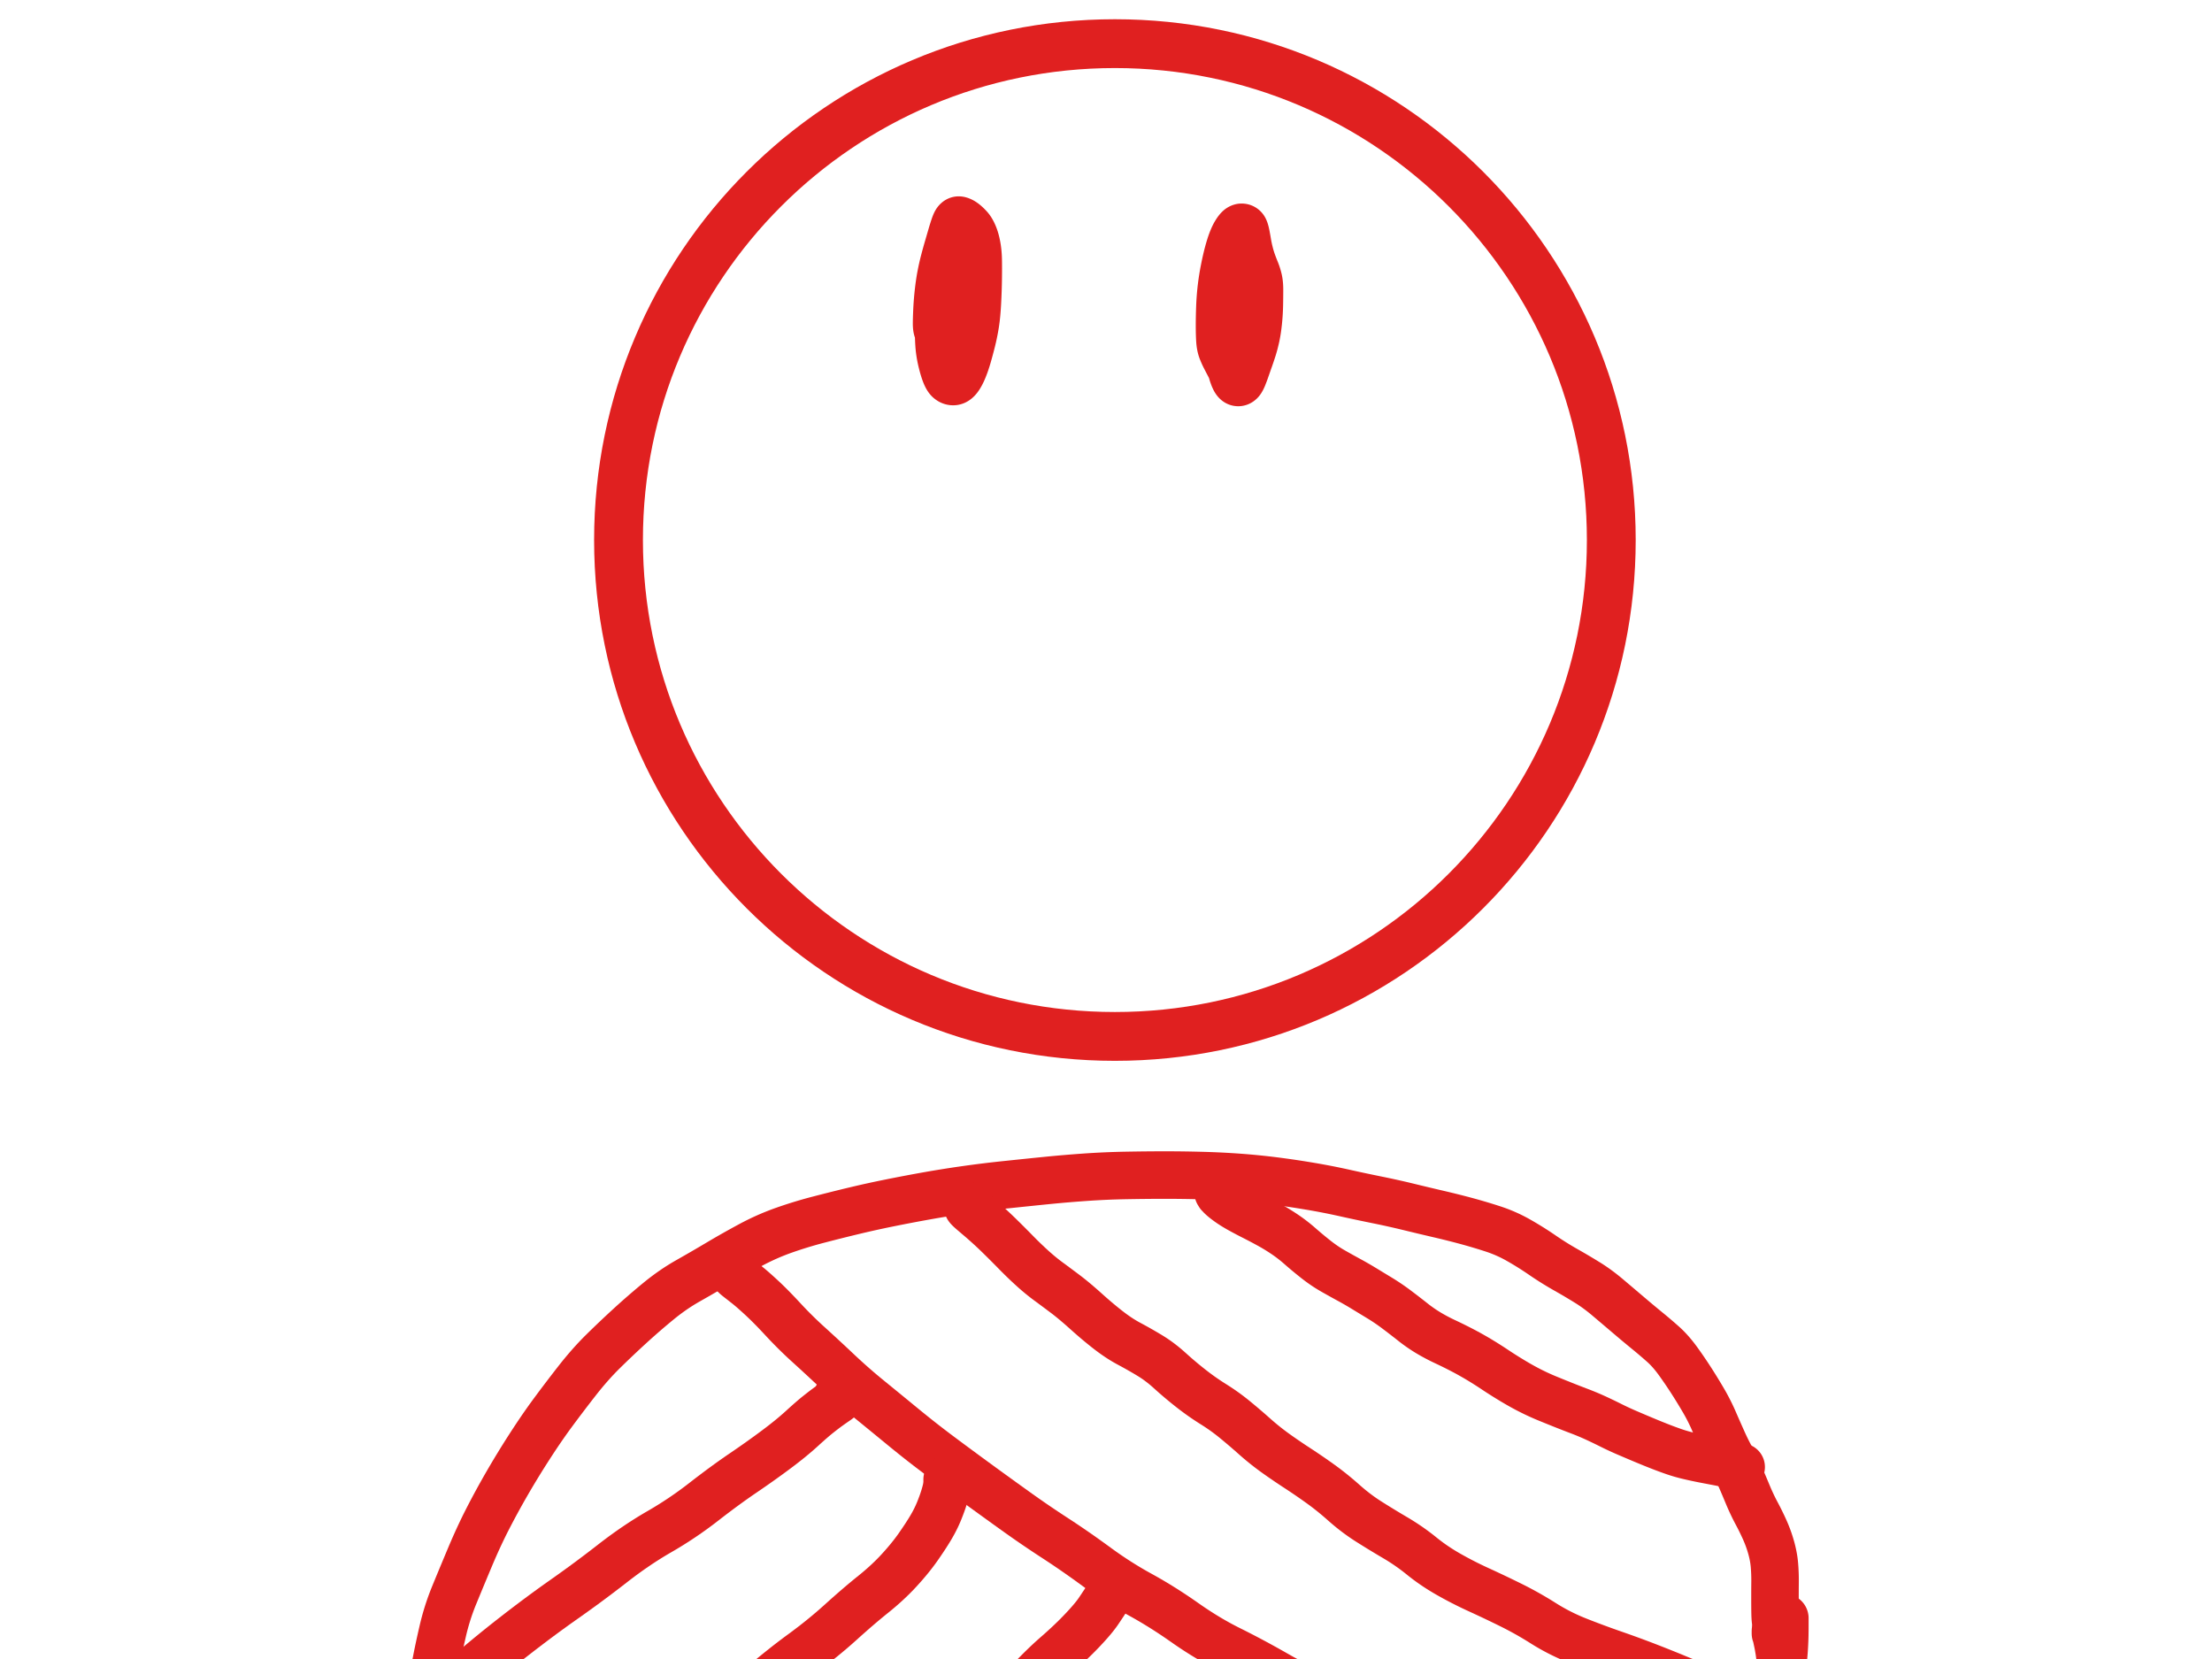 <svg xmlns="http://www.w3.org/2000/svg" width="1024pt" height="1024" viewBox="0 0 1024 768"><clipPath id="a"><path transform="matrix(1 0 0 -1 0 768)" d="M275.028 276.909h482.187v482.187H275.028z"/></clipPath><g clip-path="url(#a)"><path stroke-width="22.6" stroke-miterlimit="10" fill="none" stroke="#e02020" d="M516.122 20.204c126.915 0 229.793 102.879 229.793 229.794S643.037 479.791 516.122 479.791 286.328 376.913 286.328 249.998 389.207 20.204 516.122 20.204z"/></g><clipPath id="b"><path transform="matrix(1 0 0 -1 0 768)" d="M800.198-56.66h49.358v99.132h-49.358z"/></clipPath><g clip-path="url(#b)"><path stroke-width="22.6" stroke-linecap="round" stroke-linejoin="round" fill="none" stroke="#e02020" d="M825.956 749.127v3.995c0 .859-.012 2.065-.035 3.619-.023 1.553-.092 3.349-.207 5.386a137.252 137.252 0 0 1-.484 6.118 773.24 773.24 0 0 0-.586 6.014c-.185 1.968-.346 3.869-.484 5.703a118.59 118.59 0 0 0-.285 5.322 111.343 111.343 0 0 0-.043 4.965c.023 1.597.141 3.01.354 4.24.213 1.23.365 2.251.458 3.062.092.812.138 1.507.138 2.085 0 .578-.115.96-.346 1.146"/></g><clipPath id="c"><path transform="matrix(1 0 0 -1 0 768)" d="M176.121-56.77h669.123v303.8H176.121z"/></clipPath><g clip-path="url(#c)"><path stroke-width="22" stroke-linecap="round" stroke-linejoin="round" fill="none" stroke="#e02020" d="M822.244 753.242a31.447 31.447 0 0 0-.276-2.926c-.138-.976-.219-2.482-.242-4.519a590.267 590.267 0 0 1-.034-6.636c0-2.386.011-4.751.034-7.095a82.948 82.948 0 0 0-.276-7.406c-.207-2.594-.705-5.304-1.493-8.13a58.847 58.847 0 0 0-2.918-8.138 123.127 123.127 0 0 0-3.927-7.996c-1.462-2.732-2.898-5.802-4.308-9.212-1.41-3.41-2.727-6.48-3.953-9.212-1.226-2.732-2.44-5.188-3.643-7.367-1.202-2.18-2.428-4.66-3.677-7.439a844.849 844.849 0 0 1-4.022-9.108 90.883 90.883 0 0 0-4.618-9.212 246.47 246.47 0 0 0-5.524-9.07 200.945 200.945 0 0 0-6.491-9.562c-2.29-3.176-4.604-5.807-6.94-7.891a221.51 221.51 0 0 0-7.423-6.325 557.035 557.035 0 0 1-8.779-7.335 3234.92 3234.92 0 0 0-9.512-8.066c-3.102-2.62-6.18-4.88-9.236-6.779a294.345 294.345 0 0 0-10.168-6.014 147.98 147.98 0 0 1-10.893-6.817 149.762 149.762 0 0 0-11.006-6.881 64.24 64.24 0 0 0-11.938-5.25 259.962 259.962 0 0 0-12.282-3.652 385.49 385.49 0 0 0-13.052-3.262 1267.32 1267.32 0 0 1-13.707-3.27 378.375 378.375 0 0 0-14.579-3.237 771.893 771.893 0 0 1-15.166-3.23 303.86 303.86 0 0 0-15.476-3.023 405.342 405.342 0 0 0-16.314-2.434 313.33 313.33 0 0 0-16.521-1.67c-5.6-.42-11.348-.708-17.246-.868-5.899-.16-11.648-.24-17.247-.24s-11.603.059-18.014.175a367 367 0 0 0-19.024.835 594.7 594.7 0 0 0-18.29 1.56c-5.922.6-12.1 1.237-18.533 1.91a500.685 500.685 0 0 0-18.67 2.298 525.715 525.715 0 0 0-17.454 2.784 756.58 756.58 0 0 0-17.393 3.302A462.741 462.741 0 0 0 395 560.582a927.233 927.233 0 0 0-16.21 4.066 196.666 196.666 0 0 0-16.03 4.907 109.693 109.693 0 0 0-15.476 6.881c-5.07 2.732-9.964 5.5-14.683 8.306a744.26 744.26 0 0 1-14.087 8.17c-4.672 2.641-9.241 5.794-13.707 9.458a324.867 324.867 0 0 0-13.154 11.4 469.474 469.474 0 0 0-12.534 11.887c-4.05 3.987-8.134 8.623-12.248 13.905a684.004 684.004 0 0 0-11.213 14.773c-3.36 4.567-6.914 9.759-10.66 15.576a405.145 405.145 0 0 0-10.444 17.104 376.377 376.377 0 0 0-8.917 16.372c-2.727 5.33-5.435 11.193-8.122 17.59a2159.066 2159.066 0 0 0-7.294 17.556 107.507 107.507 0 0 0-5.24 16.476c-1.317 5.676-2.416 10.865-3.297 15.57a140.263 140.263 0 0 0-1.907 14.009c-.392 4.635-.599 8.658-.622 12.067"/></g><clipPath id="d"><path transform="matrix(1 0 0 -1 0 768)" d="M798.899-45.855h50.644v81.813h-50.644z"/></clipPath><g clip-path="url(#d)"><path stroke-width="22" stroke-linecap="round" stroke-linejoin="round" fill="none" stroke="#e02020" d="M821.899 756.233v-1.191l.034.556c.023.372.15 1.021.38 1.949.23.928.506 2.227.829 3.897.322 1.67.659 3.86 1.01 6.571.35 2.71.641 5.7.871 8.966.23 3.267.46 6.036.691 8.306.23 2.27.426 3.766.587 4.486"/></g><clipPath id="e"><path transform="matrix(1 0 0 -1 0 768)" d="M540.88 65.805h288.326v173.158H540.88z"/></clipPath><g clip-path="url(#e)"><path stroke-width="22" stroke-linecap="round" stroke-linejoin="round" fill="none" stroke="#e02020" d="M564.38 552.865a3.835 3.835 0 0 0-.285-.589c-.098-.16-.158-.229-.18-.207-.024.022.175.31.595.868.42.556 1.082 1.206 1.985 1.948.903.743 1.968 1.53 3.194 2.363 1.225.833 2.716 1.737 4.47 2.713 1.756.975 3.756 2.03 6 3.165a264.327 264.327 0 0 1 7.19 3.787 90.957 90.957 0 0 1 7.467 4.552 70.624 70.624 0 0 1 7.043 5.457 180.092 180.092 0 0 0 7.32 6.085c2.612 2.063 5.262 3.859 7.95 5.386a430.432 430.432 0 0 0 7.432 4.137c2.267 1.23 4.522 2.53 6.767 3.897 2.244 1.369 4.684 2.851 7.32 4.448a94.89 94.89 0 0 1 7.837 5.315 381.296 381.296 0 0 1 7.492 5.775 68.306 68.306 0 0 0 7.26 5.043 86.826 86.826 0 0 0 7.811 4.136 203.86 203.86 0 0 1 8.01 3.962 150.805 150.805 0 0 1 7.57 4.24 182.098 182.098 0 0 1 7.57 4.798c2.567 1.713 5.32 3.45 8.261 5.211 2.94 1.761 5.683 3.278 8.226 4.551a107.858 107.858 0 0 0 7.113 3.27c2.198.906 4.569 1.868 7.112 2.887a495.308 495.308 0 0 0 8.02 3.127 123.058 123.058 0 0 1 7.742 3.23 240.411 240.411 0 0 1 7.078 3.405 144.56 144.56 0 0 0 7.665 3.548 872.718 872.718 0 0 0 7.777 3.301 336.003 336.003 0 0 0 7.121 2.888 173.41 173.41 0 0 0 6.698 2.473 69.052 69.052 0 0 0 6.802 1.948 185.74 185.74 0 0 0 6.767 1.457c2.13.414 4.06.783 5.792 1.107 1.732.324 3.33.65 4.79.978 1.462.328 2.688.606 3.678.835l2.253.518c.512.116.826.198.94.246"/></g><clipPath id="f"><path transform="matrix(1 0 0 -1 0 768)" d="M424.973-45.22H839.34v277.93H424.973z"/></clipPath><g clip-path="url(#f)"><path stroke-width="22" stroke-linecap="round" stroke-linejoin="round" fill="none" stroke="#e02020" d="M447.973 558.29h0v.279c0 .185.184.464.552.835.369.371.912.87 1.632 1.495.72.626 1.657 1.425 2.814 2.396 1.156.97 2.6 2.233 4.333 3.787a185.114 185.114 0 0 1 5.93 5.6 514.336 514.336 0 0 1 7.112 7.127 177.65 177.65 0 0 0 7.536 7.264c2.503 2.27 4.969 4.298 7.397 6.085a961.986 961.986 0 0 1 7.803 5.807c2.774 2.085 6.002 4.784 9.685 8.099 3.683 3.314 7.156 6.234 10.419 8.759 3.262 2.525 6.419 4.599 9.468 6.221a208.718 208.718 0 0 1 9.435 5.354c3.24 1.947 6.387 4.31 9.443 7.089a175.755 175.755 0 0 0 9.72 8.202 117.682 117.682 0 0 0 10.375 7.303 94.755 94.755 0 0 1 9.719 6.92 293.621 293.621 0 0 1 9.409 8.028 118.353 118.353 0 0 0 9.96 7.956 281.498 281.498 0 0 0 9.858 6.713 287.019 287.019 0 0 1 10.375 7.095c3.7 2.642 7.415 5.62 11.144 8.934 3.729 3.315 7.547 6.21 11.454 8.688a426.613 426.613 0 0 0 12.318 7.51 99.436 99.436 0 0 1 12.248 8.487c3.861 3.129 8.085 5.99 12.671 8.584a175.125 175.125 0 0 0 13.682 6.985 533.843 533.843 0 0 1 14.639 6.953 164.195 164.195 0 0 1 15.304 8.584 95.211 95.211 0 0 0 15.9 8.067 410.322 410.322 0 0 0 16.866 6.26 463.27 463.27 0 0 1 16.797 6.182 649.39 649.39 0 0 1 15.96 6.461c5.064 2.132 9.656 3.93 13.776 5.393 4.12 1.463 7.916 2.658 11.386 3.586 3.47.928 6.212 1.634 8.226 2.117"/></g><clipPath id="g"><path transform="matrix(1 0 0 -1 0 768)" d="M316.679-81.033h433.53v283.018h-433.53z"/></clipPath><g clip-path="url(#g)"><path stroke-width="22" stroke-linecap="round" stroke-linejoin="round" fill="none" stroke="#e02020" d="M339.68 589.015c0 .233.045.466.138.7.092.232.302.51.63.834.328.324.883.788 1.666 1.392.782.604 1.996 1.554 3.642 2.849 1.646 1.294 3.902 3.264 6.767 5.91 2.866 2.646 6.186 6.008 9.961 10.086a185.458 185.458 0 0 0 11.696 11.575 873.626 873.626 0 0 1 13.362 12.372c4.886 4.61 9.78 8.908 14.683 12.896a4189.39 4189.39 0 0 1 15.856 12.967 464.811 464.811 0 0 0 17.074 13.38 2040.45 2040.45 0 0 0 17.29 12.76c5.811 4.243 11.758 8.542 17.84 12.897a484.864 484.864 0 0 0 18.291 12.481c6.112 3.966 12.45 8.358 19.016 13.174 6.566 4.817 13.276 9.102 20.13 12.857 6.853 3.755 13.773 8.09 20.759 13.006 6.986 4.916 13.914 9.076 20.785 12.481 6.87 3.406 14.078 7.264 21.622 11.576a189.716 189.716 0 0 0 23.116 11.232 834.993 834.993 0 0 0 23.46 9.07c7.775 2.87 15.017 5.858 21.727 8.965 6.71 3.108 12.922 5.717 18.636 7.827 5.714 2.11 11.232 3.895 16.555 5.354s10.114 2.78 14.372 3.962c4.259 1.183 8.065 2.156 11.42 2.92 3.355.764 5.366 1.204 6.034 1.32"/></g><clipPath id="h"><path transform="matrix(1 0 0 -1 0 768)" d="M121.913-89.786h289.432v233.507H121.913z"/></clipPath><g clip-path="url(#h)"><path stroke-width="22" stroke-linecap="round" stroke-linejoin="round" fill="none" stroke="#e02020" d="M387.154 647.28H388.173c.114 0 .172.023.172.07 0 .048-.012.13-.035.246-.023.117-.21.302-.56.557-.352.255-.85.602-1.494 1.042-.644.44-1.533 1.066-2.667 1.878-1.134.811-2.685 1.994-4.653 3.547-1.968 1.554-4.56 3.803-7.777 6.746-3.216 2.943-7.184 6.176-11.903 9.698-4.719 3.521-9.843 7.16-15.373 10.915-5.53 3.754-11.57 8.18-18.118 13.277a178.035 178.035 0 0 1-20.578 13.835c-7.17 4.126-14.412 9.04-21.726 14.74a549.636 549.636 0 0 1-22.218 16.444c-7.498 5.261-15.376 11.111-23.634 17.55-8.257 6.44-16.575 13.321-24.954 20.645a1468.188 1468.188 0 0 1-24.16 20.684 1967.43 1967.43 0 0 1-21.519 17.764c-6.618 5.378-11.95 9.7-15.994 12.967"/></g><clipPath id="i"><path transform="matrix(1 0 0 -1 0 768)" d="M242.274-106.126h219.187v212.234H242.274z"/></clipPath><g clip-path="url(#i)"><path stroke-width="22" stroke-linecap="round" stroke-linejoin="round" fill="none" stroke="#e02020" d="M438.46 684.892v1.528c0 .37-.08 1.068-.24 2.09-.162 1.023-.545 2.53-1.149 4.52-.604 1.989-1.416 4.225-2.434 6.706-1.019 2.482-2.302 5.02-3.85 7.613-1.548 2.594-3.501 5.572-5.86 8.934-2.36 3.362-5.275 6.931-8.745 10.708-3.47 3.776-7.449 7.462-11.937 11.057-4.489 3.595-9.498 7.894-15.028 12.896-5.53 5.002-11.489 9.833-17.876 14.495-6.388 4.66-13.33 10.224-20.829 16.689a773.373 773.373 0 0 1-22.84 18.942 1360.704 1360.704 0 0 1-22.7 17.725c-7.407 5.654-14.29 11.53-20.648 17.629-6.358 6.098-11.123 10.073-14.294 11.924"/></g><clipPath id="j"><path transform="matrix(1 0 0 -1 0 768)" d="M386.51-104.326h149.978V53.968H386.51z"/></clipPath><g clip-path="url(#j)"><path stroke-width="22" stroke-linecap="round" stroke-linejoin="round" fill="none" stroke="#e02020" d="M513.488 737.032c-.046.699-.196 1.303-.45 1.812-.252.51-.681 1.228-1.285 2.156-.605.928-1.67 2.527-3.194 4.797-1.525 2.27-4.022 5.237-7.492 8.901-3.47 3.665-7.496 7.489-12.076 11.472-4.58 3.984-9.51 8.86-14.786 14.63a624.164 624.164 0 0 1-16.176 17.033c-5.507 5.585-11.175 11.32-17.005 17.208-5.829 5.886-11.206 11.924-16.132 18.113-4.926 6.19-8.721 10.432-11.386 12.728"/></g><clipPath id="k"><path transform="matrix(1 0 0 -1 0 768)" d="M410.277 567.984h65.931v121.454h-65.931z"/></clipPath><g clip-path="url(#k)"><path stroke-width="22.6" stroke-linecap="round" stroke-linejoin="round" fill="none" stroke="#e02020" d="M445.944 110.021h-1.83c-.483 0-.992.138-1.527.415-.536.276-1.08.854-1.632 1.734-.552.88-1.142 2.156-1.77 3.826-.627 1.67-1.216 3.64-1.769 5.911-.552 2.27-1.027 4.795-1.424 7.574-.397 2.78-.688 6.129-.872 10.048a275.801 275.801 0 0 0-.31 11.09c-.024 3.473.045 6.404.207 8.79.16 2.387.509 4.752 1.044 7.096.535 2.343 1.102 4.327 1.7 5.95.599 1.622 1.2 2.688 1.804 3.197.605.51 1.24.73 1.908.66.668-.068 1.361-.59 2.08-1.566.72-.975 1.439-2.333 2.158-4.072.72-1.74 1.401-3.731 2.046-5.975a211.219 211.219 0 0 0 1.873-6.986 92.94 92.94 0 0 0 1.562-7.651c.438-2.69.76-5.99.967-9.905.207-3.915.334-7.622.38-11.122.046-3.5.046-6.41 0-8.727-.046-2.318-.253-4.463-.622-6.435-.368-1.972-.854-3.664-1.458-5.075-.605-1.412-1.24-2.489-1.908-3.23a19.57 19.57 0 0 0-1.908-1.878c-.604-.51-1.148-.88-1.63-1.114-.484-.233-.864-.36-1.14-.382-.277-.021-.556.14-.838.486-.282.345-.618 1.087-1.01 2.227a99.47 99.47 0 0 0-1.346 4.311l-1.631 5.594a231.246 231.246 0 0 0-1.7 6.156c-.553 2.11-1.051 4.325-1.494 6.642-.443 2.318-.826 4.936-1.148 7.853-.322 2.918-.541 5.697-.656 8.338-.115 2.642-.173 4.625-.173 5.95 0 1.325.127 2.287.38 2.887.253.6.414.91.483.932"/></g><clipPath id="l"><path transform="matrix(1 0 0 -1 0 768)" d="M541.255 567.473h65.102v118.606h-65.102z"/></clipPath><g clip-path="url(#l)"><path stroke-width="22.6" stroke-linecap="round" stroke-linejoin="round" fill="none" stroke="#e02020" d="M574.298 110.467H573.953c-.139 0-.3.046-.484.136-.184.09-.417.333-.699.725-.282.393-.573 1.17-.872 2.33-.299 1.162-.644 3.156-1.036 5.983-.39 2.826-.82 6.268-1.286 10.325a400.123 400.123 0 0 0-1.217 12.268c-.345 4.122-.552 7.713-.621 10.772-.07 3.06-.035 5.436.103 7.128.138 1.692.369 3.153.69 4.383.323 1.23.671 2.54 1.045 3.93.374 1.39.745 2.699 1.114 3.929.368 1.23.736 2.214 1.105 2.952.368.738.728 1.19 1.079 1.353.35.164.71.073 1.079-.272.368-.345.77-1.05 1.208-2.117a72.732 72.732 0 0 0 1.424-3.826 514.222 514.222 0 0 1 1.597-4.557 134.162 134.162 0 0 0 1.562-4.661c.49-1.554.953-3.326 1.39-5.315.438-1.99.794-4.318 1.07-6.986.277-2.667.438-5.31.484-7.93.046-2.62.069-4.914.069-6.882s-.173-3.636-.518-5.004a27.142 27.142 0 0 0-1.208-3.722 93.233 93.233 0 0 1-1.425-3.684 48.164 48.164 0 0 1-1.355-4.415 55.066 55.066 0 0 1-1.001-4.661 146.816 146.816 0 0 0-.665-3.716c-.19-.971-.365-1.69-.526-2.156-.161-.466-.311-.768-.45-.906a1.112 1.112 0 0 0-.413-.279 1.373 1.373 0 0 0-.45-.07c-.16 0-.368.07-.62.213-.254.142-.568.444-.942.906s-.79 1.099-1.251 1.91c-.46.811-.947 1.888-1.459 3.23-.512 1.343-1.056 3.069-1.631 5.18-.576 2.11-1.154 4.613-1.735 7.509a110.816 110.816 0 0 0-1.39 8.688 110.557 110.557 0 0 0-.69 8.934c-.116 3.06-.173 5.91-.173 8.552 0 2.64.057 4.89.172 6.745.115 1.856.418 3.41.907 4.661.489 1.252 1.01 2.41 1.562 3.477a838.734 838.734 0 0 0 1.666 3.198 142.345 142.345 0 0 1 1.424 2.784c.391.79.668 1.38.829 1.773.161.393.265.624.31.693l.07.104.103-.628"/></g></svg>
